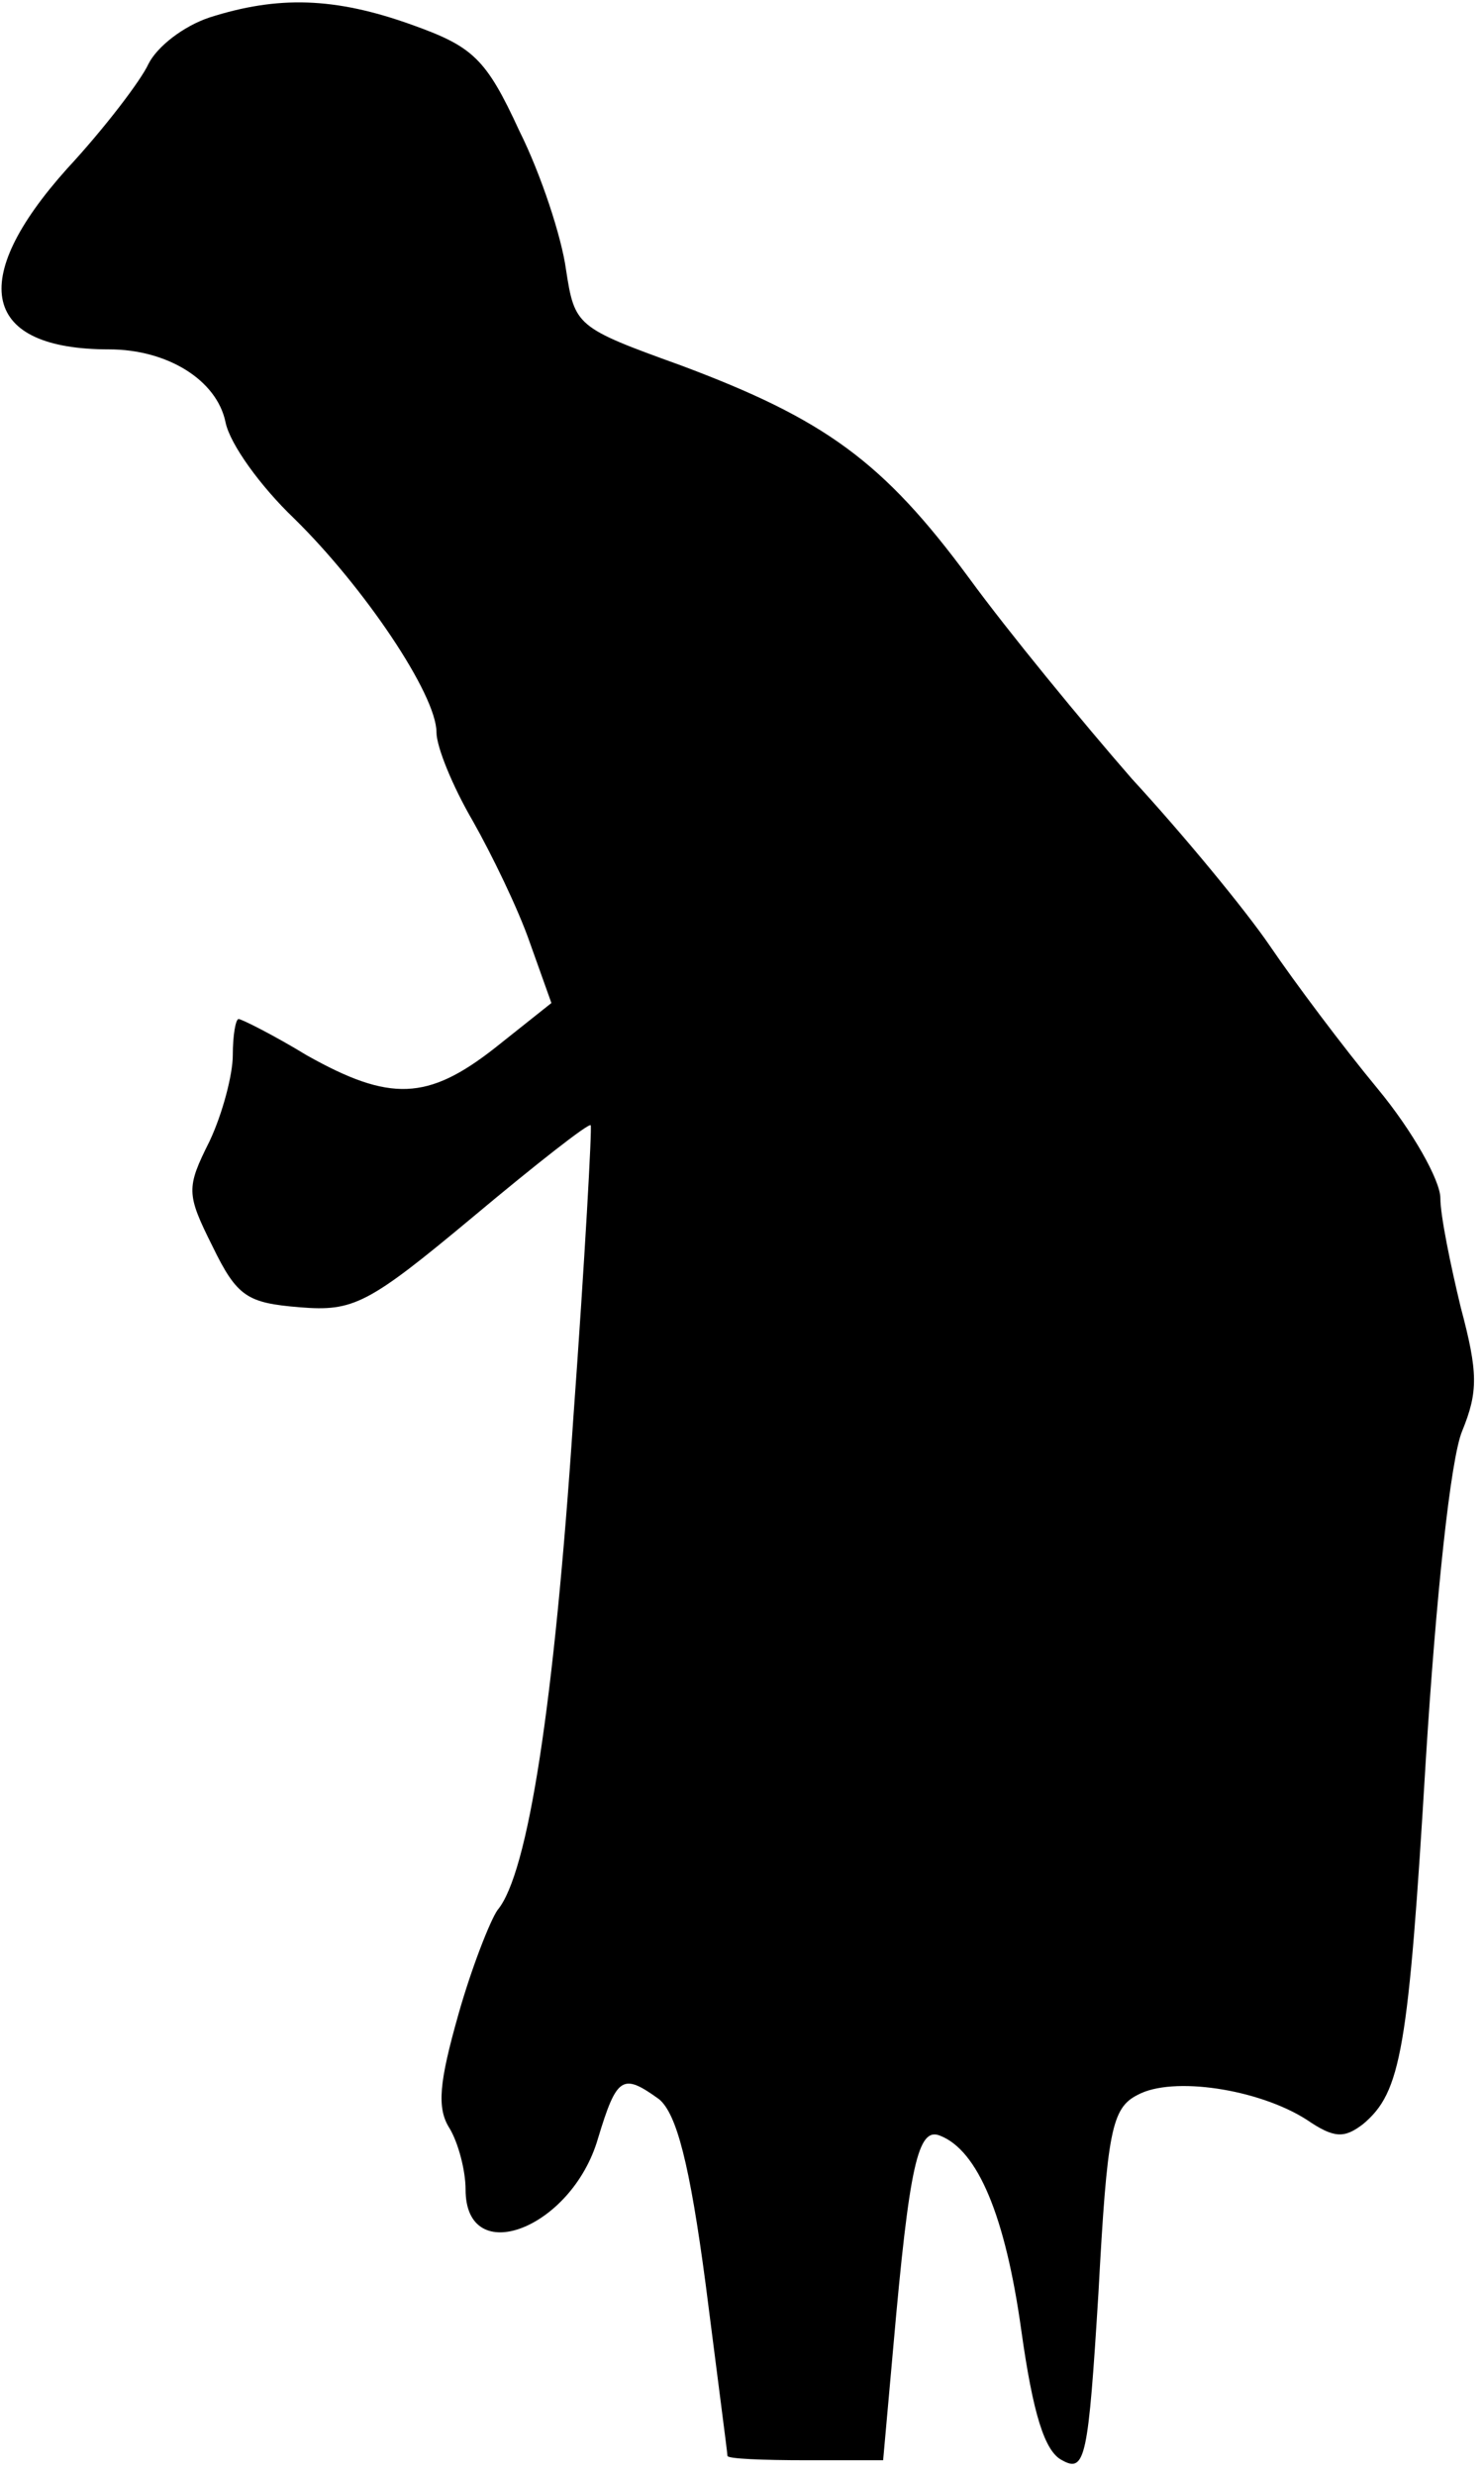 <?xml version="1.0" standalone="no"?>
<!DOCTYPE svg PUBLIC "-//W3C//DTD SVG 20010904//EN"
 "http://www.w3.org/TR/2001/REC-SVG-20010904/DTD/svg10.dtd">
<svg version="1.0" xmlns="http://www.w3.org/2000/svg"
 width="102pt" height="170pt" viewBox="0 0 102 170"
 preserveAspectRatio="xMidYMid meet">
<g transform="translate(0,170) scale(0.1,-0.1)"
fill="#000000" stroke="none">
<path fill="#000000" stroke="none" d="M144 1688 c-18 -6 -36 -20 -42 -32 -5
-11 -30 -44 -56 -72 -69 -77 -58 -124 29 -124 40 0 74 -21 80 -50 3 -15 24
-44 47 -66 48 -47 98 -121 98 -147 0 -10 11 -37 25 -61 13 -23 31 -60 39 -83
l15 -42 -39 -31 c-46 -36 -72 -37 -129 -5 -23 14 -45 25 -47 25 -2 0 -4 -11
-4 -25 0 -13 -7 -40 -16 -59 -16 -32 -16 -36 2 -72 17 -35 24 -39 60 -42 37
-3 47 2 119 62 43 36 80 65 81 63 1 -1 -4 -92 -12 -202 -13 -195 -31 -312 -52
-337 -5 -7 -18 -40 -27 -72 -13 -46 -15 -64 -6 -78 6 -10 11 -29 11 -42 0 -55
73 -27 91 35 13 43 17 45 42 27 12 -10 21 -44 32 -127 8 -63 15 -116 15 -118
0 -2 24 -3 54 -3 l53 0 7 78 c11 125 17 151 32 145 26 -10 45 -55 56 -134 8
-57 16 -83 28 -89 16 -9 18 2 25 115 6 111 9 127 27 136 24 13 83 4 116 -17
19 -13 26 -13 39 -3 26 22 31 50 43 250 7 112 17 207 25 226 11 27 11 40 -1
85 -7 29 -14 63 -14 75 0 12 -19 46 -43 75 -24 29 -57 73 -74 98 -17 25 -60
77 -95 115 -34 39 -85 101 -112 138 -59 80 -99 109 -198 146 -72 26 -73 27
-79 66 -3 22 -17 65 -32 95 -23 50 -32 58 -74 73 -53 19 -92 20 -139 5z"/>
</g>
</svg>
